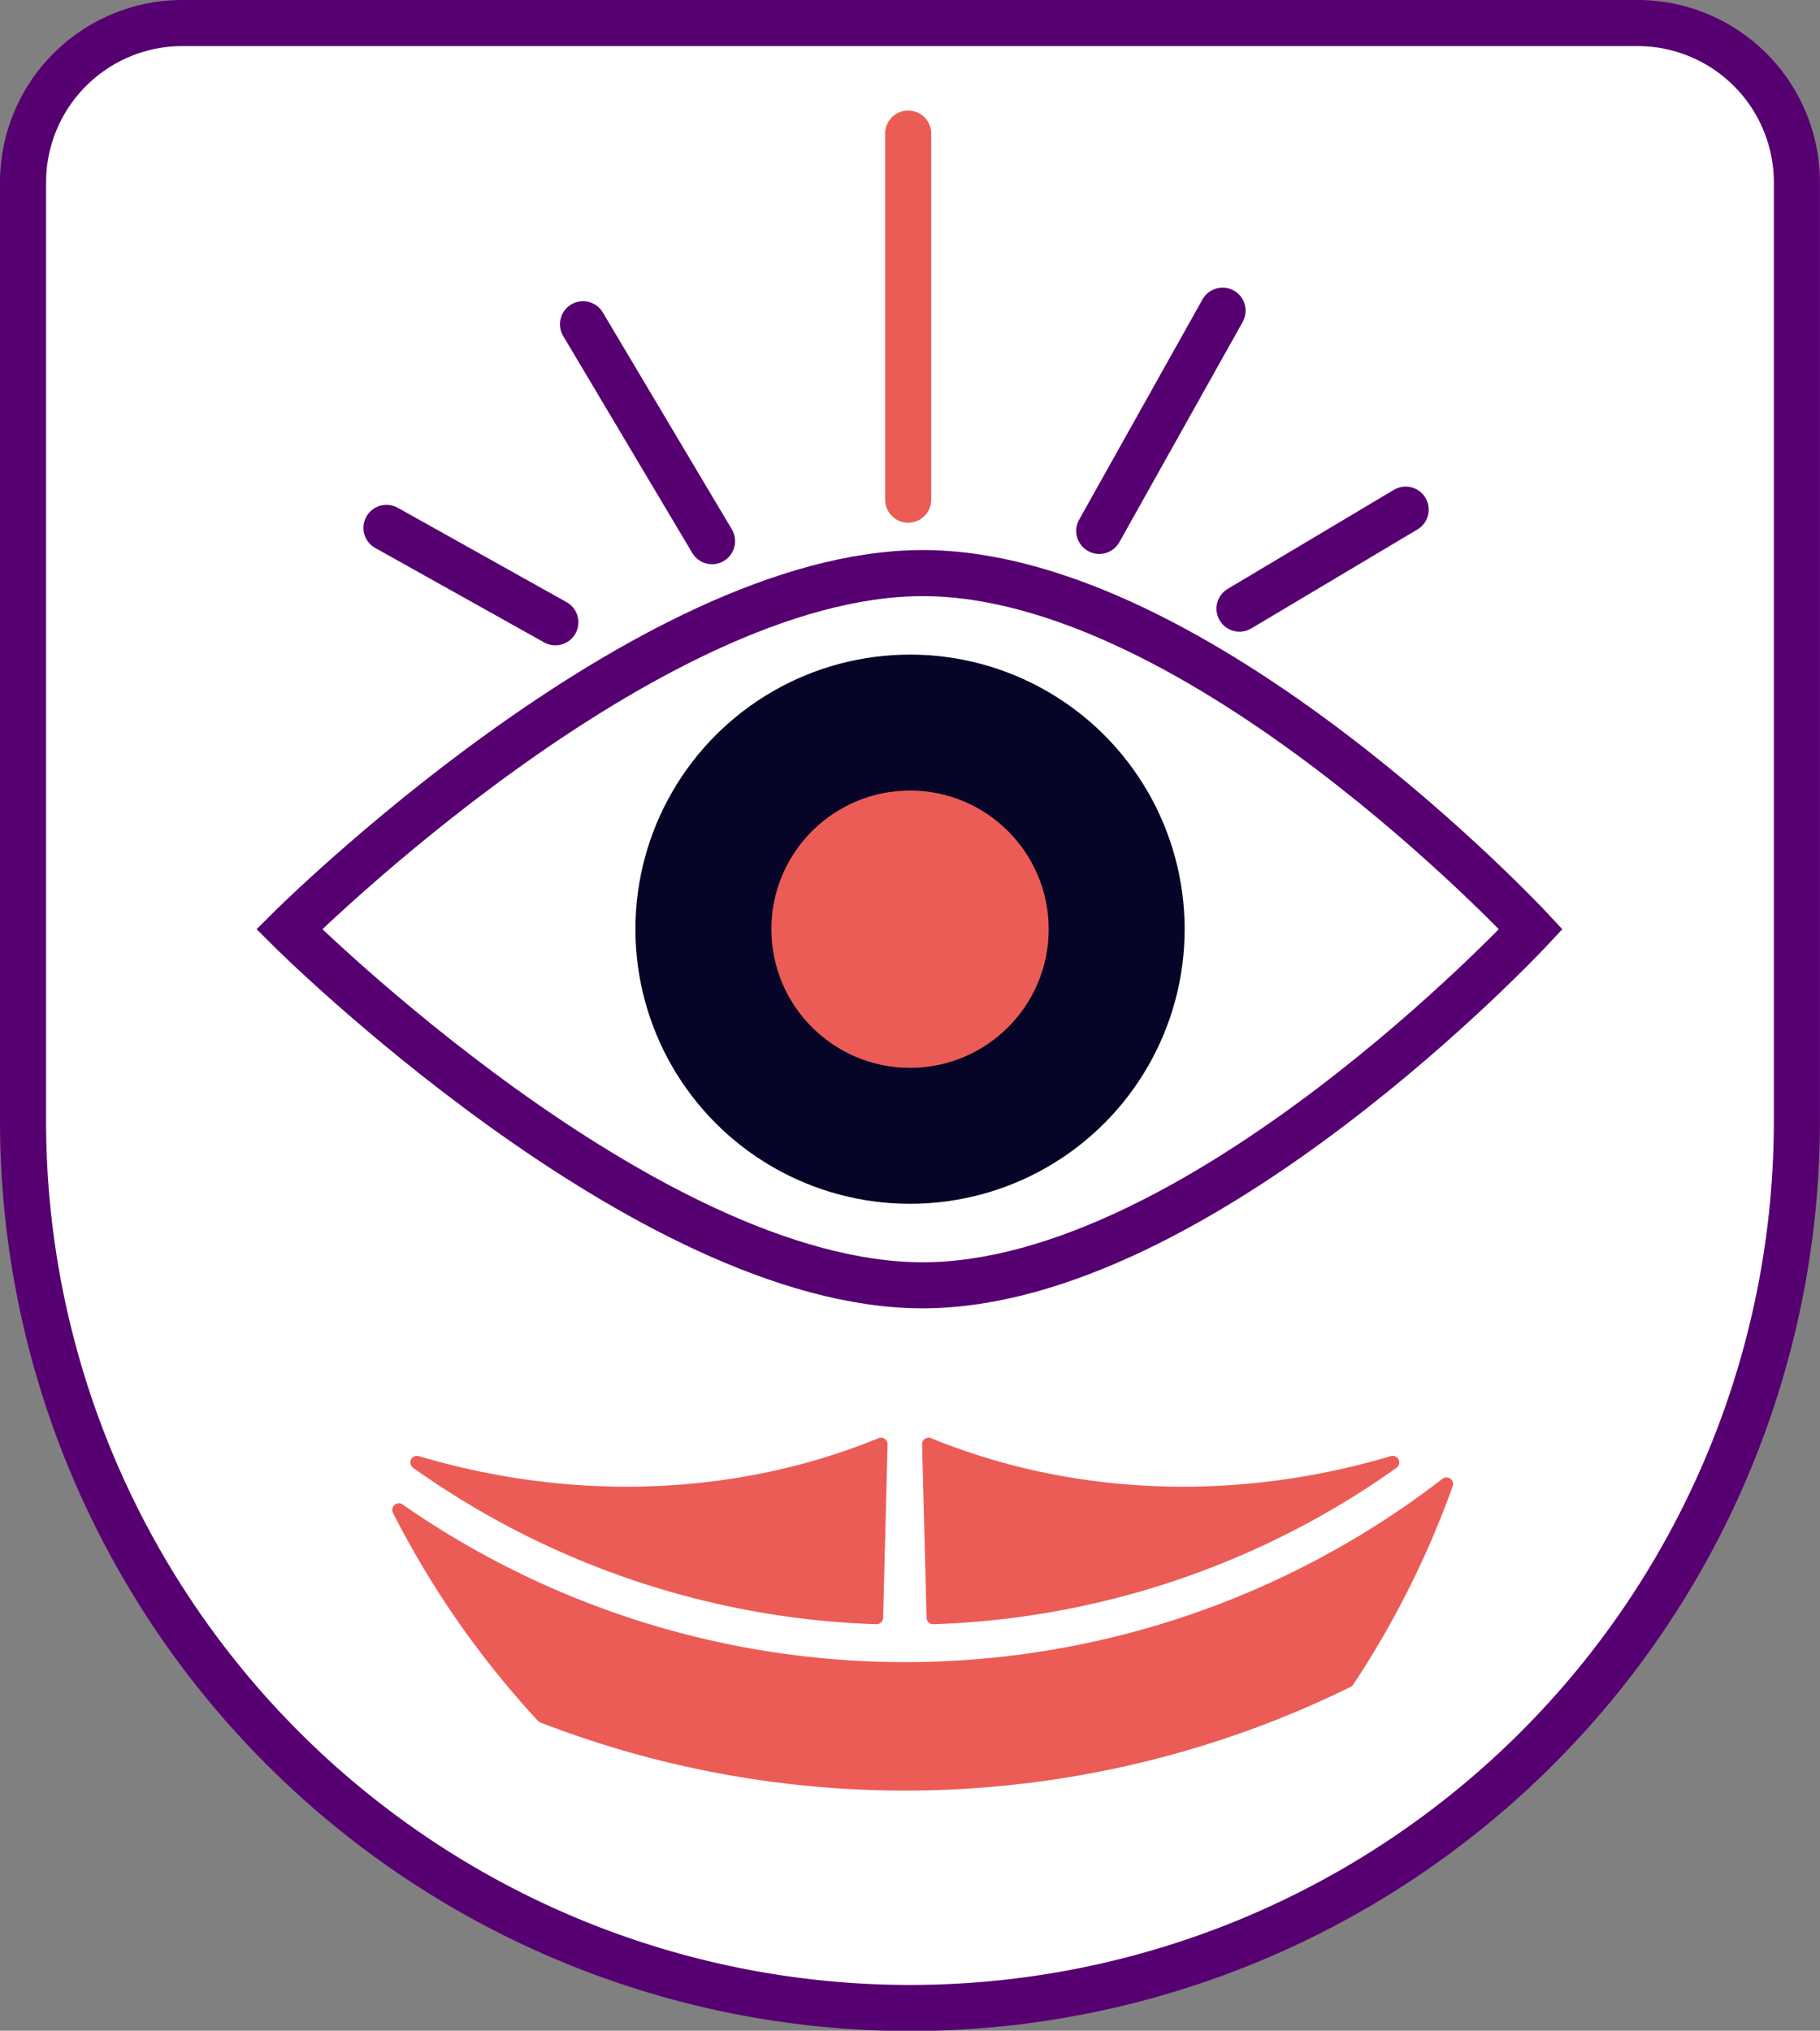 <svg id="Ebene_1" data-name="Ebene 1" xmlns="http://www.w3.org/2000/svg" viewBox="0 0 276.43 308.45"><rect x="0" y="0" width="276.43" height="308.45" fill="#808080" stroke="none"/><defs><style>.cls-1{fill:#fff;}.cls-1,.cls-3{stroke:#570071;}.cls-1,.cls-2,.cls-3{stroke-miterlimit:10;stroke-width:7px;}.cls-2,.cls-3{fill:none;stroke-linecap:round;}.cls-2{stroke:#ec5c56;}.cls-4{fill:#060527;}.cls-5{fill:#ec5c56;}</style></defs><title>Heroine_04</title><path class="cls-1" d="M27.71,3.5h221a24.21,24.21,0,0,1,24.21,24.21V170.24A134.72,134.72,0,0,1,138.22,305h0A134.72,134.72,0,0,1,3.5,170.24V27.71A24.21,24.21,0,0,1,27.71,3.5Z"/><line class="cls-2" x1="137.94" y1="75.9" x2="137.94" y2="20.29"/><line class="cls-3" x1="166.96" y1="80.64" x2="185.69" y2="47.19"/><line class="cls-3" x1="188.26" y1="92.45" x2="213.5" y2="77.41"/><line class="cls-3" x1="84.35" y1="94.52" x2="58.7" y2="80.18"/><line class="cls-3" x1="108.15" y1="82.2" x2="88.55" y2="49.25"/><path class="cls-1" d="M367.58,243.14s-50.35,54.09-92.38,54.09S179,243.14,179,243.14s54.18-54.09,96.21-54.09S367.58,243.14,367.58,243.14Z" transform="translate(-135.07 -102)"/><circle class="cls-4" cx="138.22" cy="141.14" r="41.71"/><circle class="cls-5" cx="138.22" cy="141.14" r="21.06"/><path class="cls-5" d="M268.16,348.71a128.51,128.51,0,0,1-70.34-23.76,1,1,0,0,1,.87-1.77c25.72,7.61,50.33,5.27,69.81-2.73a1,1,0,0,1,1.38.94l-.68,26.34A1,1,0,0,1,268.16,348.71Z" transform="translate(-135.07 -102)"/><path class="cls-5" d="M276.84,348.71a128.51,128.51,0,0,0,70.34-23.76,1,1,0,0,0-.87-1.77c-25.72,7.61-50.33,5.27-69.81-2.73a1,1,0,0,0-1.38.94l.68,26.34A1,1,0,0,0,276.84,348.71Z" transform="translate(-135.07 -102)"/><path class="cls-5" d="M340.15,358.26a153.39,153.39,0,0,1-123,5.38,1,1,0,0,1-.39-.27,139.43,139.43,0,0,1-22-31.57,1,1,0,0,1,1.47-1.27,133.58,133.58,0,0,0,157.93-3.91,1,1,0,0,1,1.55,1.13,139.81,139.81,0,0,1-15.12,30.15A1,1,0,0,1,340.15,358.26Z" transform="translate(-135.07 -102)"/></svg>